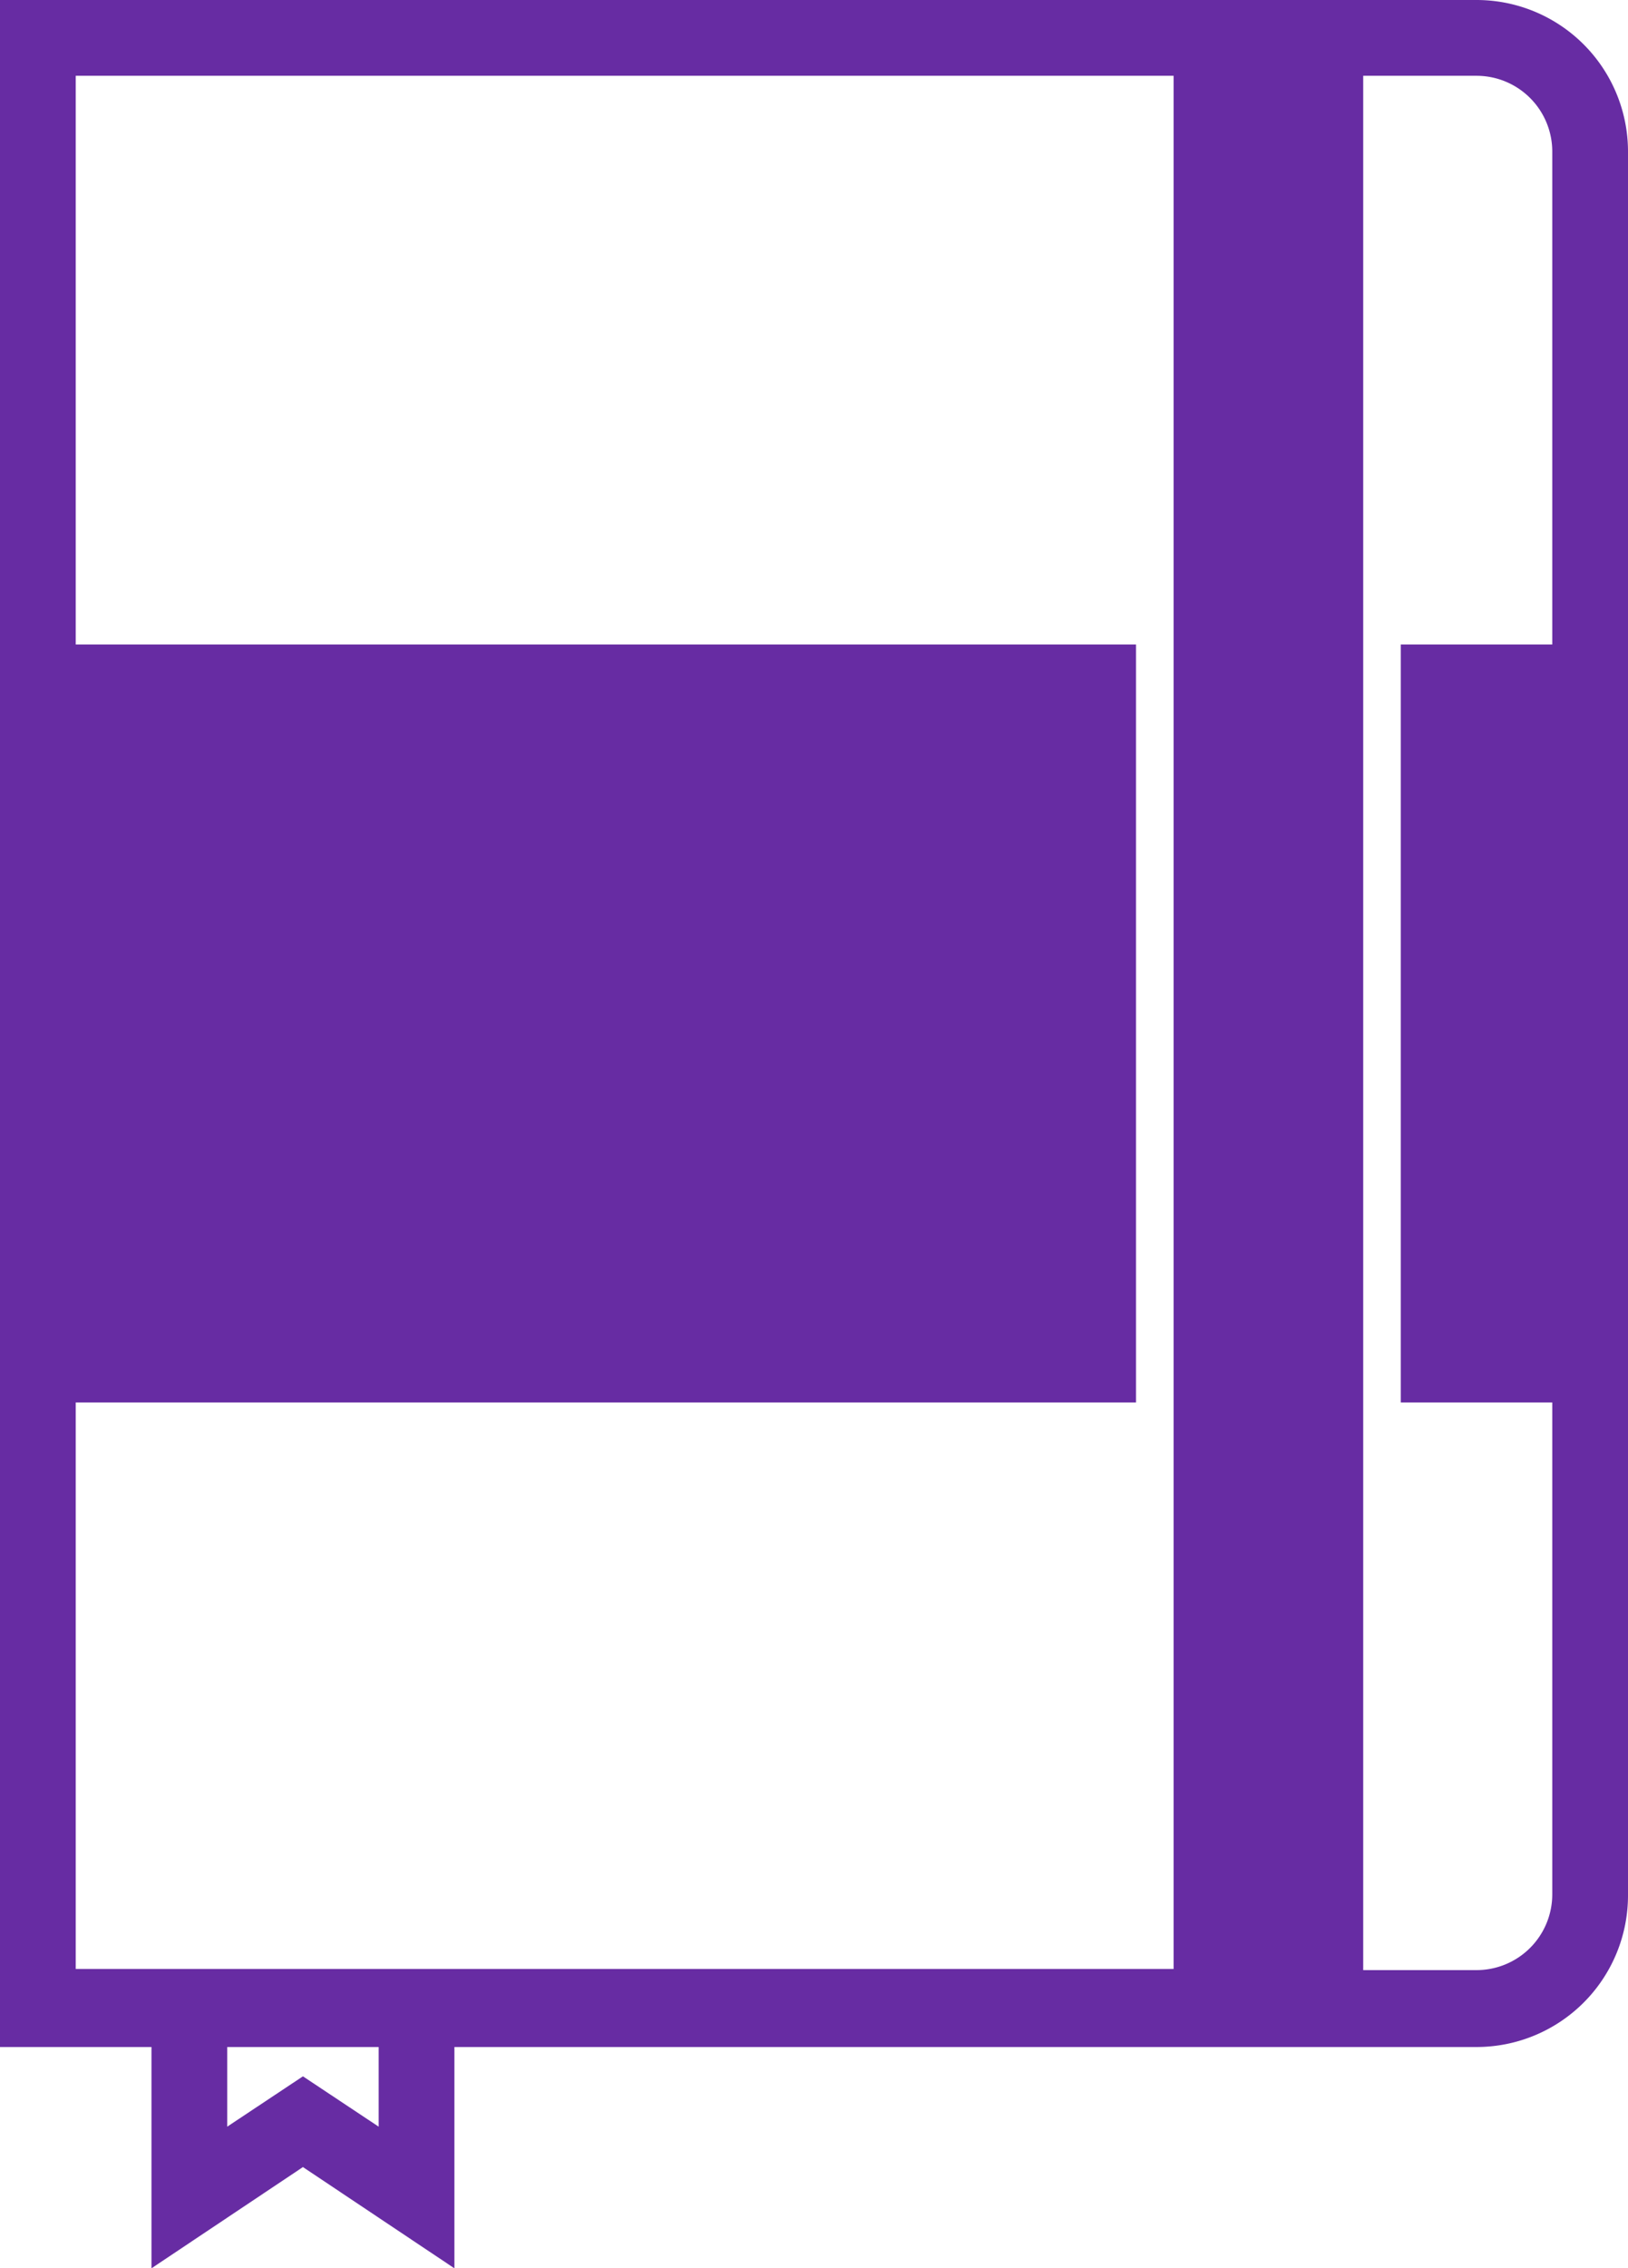 <svg xmlns="http://www.w3.org/2000/svg" viewBox="0 0 29.45 41"><defs><style>.cls-1{fill:#672ca3;}</style></defs><g id="Layer_2" data-name="Layer 2"><g id="Layer_1-2" data-name="Layer 1"><path class="cls-1" d="M26.71,0H0V37H2.74v4l2.74-1.83L8.22,41V37H26.71a2.74,2.74,0,0,0,2.74-2.74V2.74A2.74,2.74,0,0,0,26.71,0ZM6.85,38.44l-1.37-.91-1.37.91V37H6.85ZM21.23,9.59v26H1.37V25.35H20.55V11.65H1.37V1.37H21.23Zm6.85,2.06H25.34v13.7h2.74v8.89a1.37,1.37,0,0,1-1.37,1.37H24.66V1.37h2.05a1.37,1.37,0,0,1,1.37,1.37Z"/></g></g></svg>